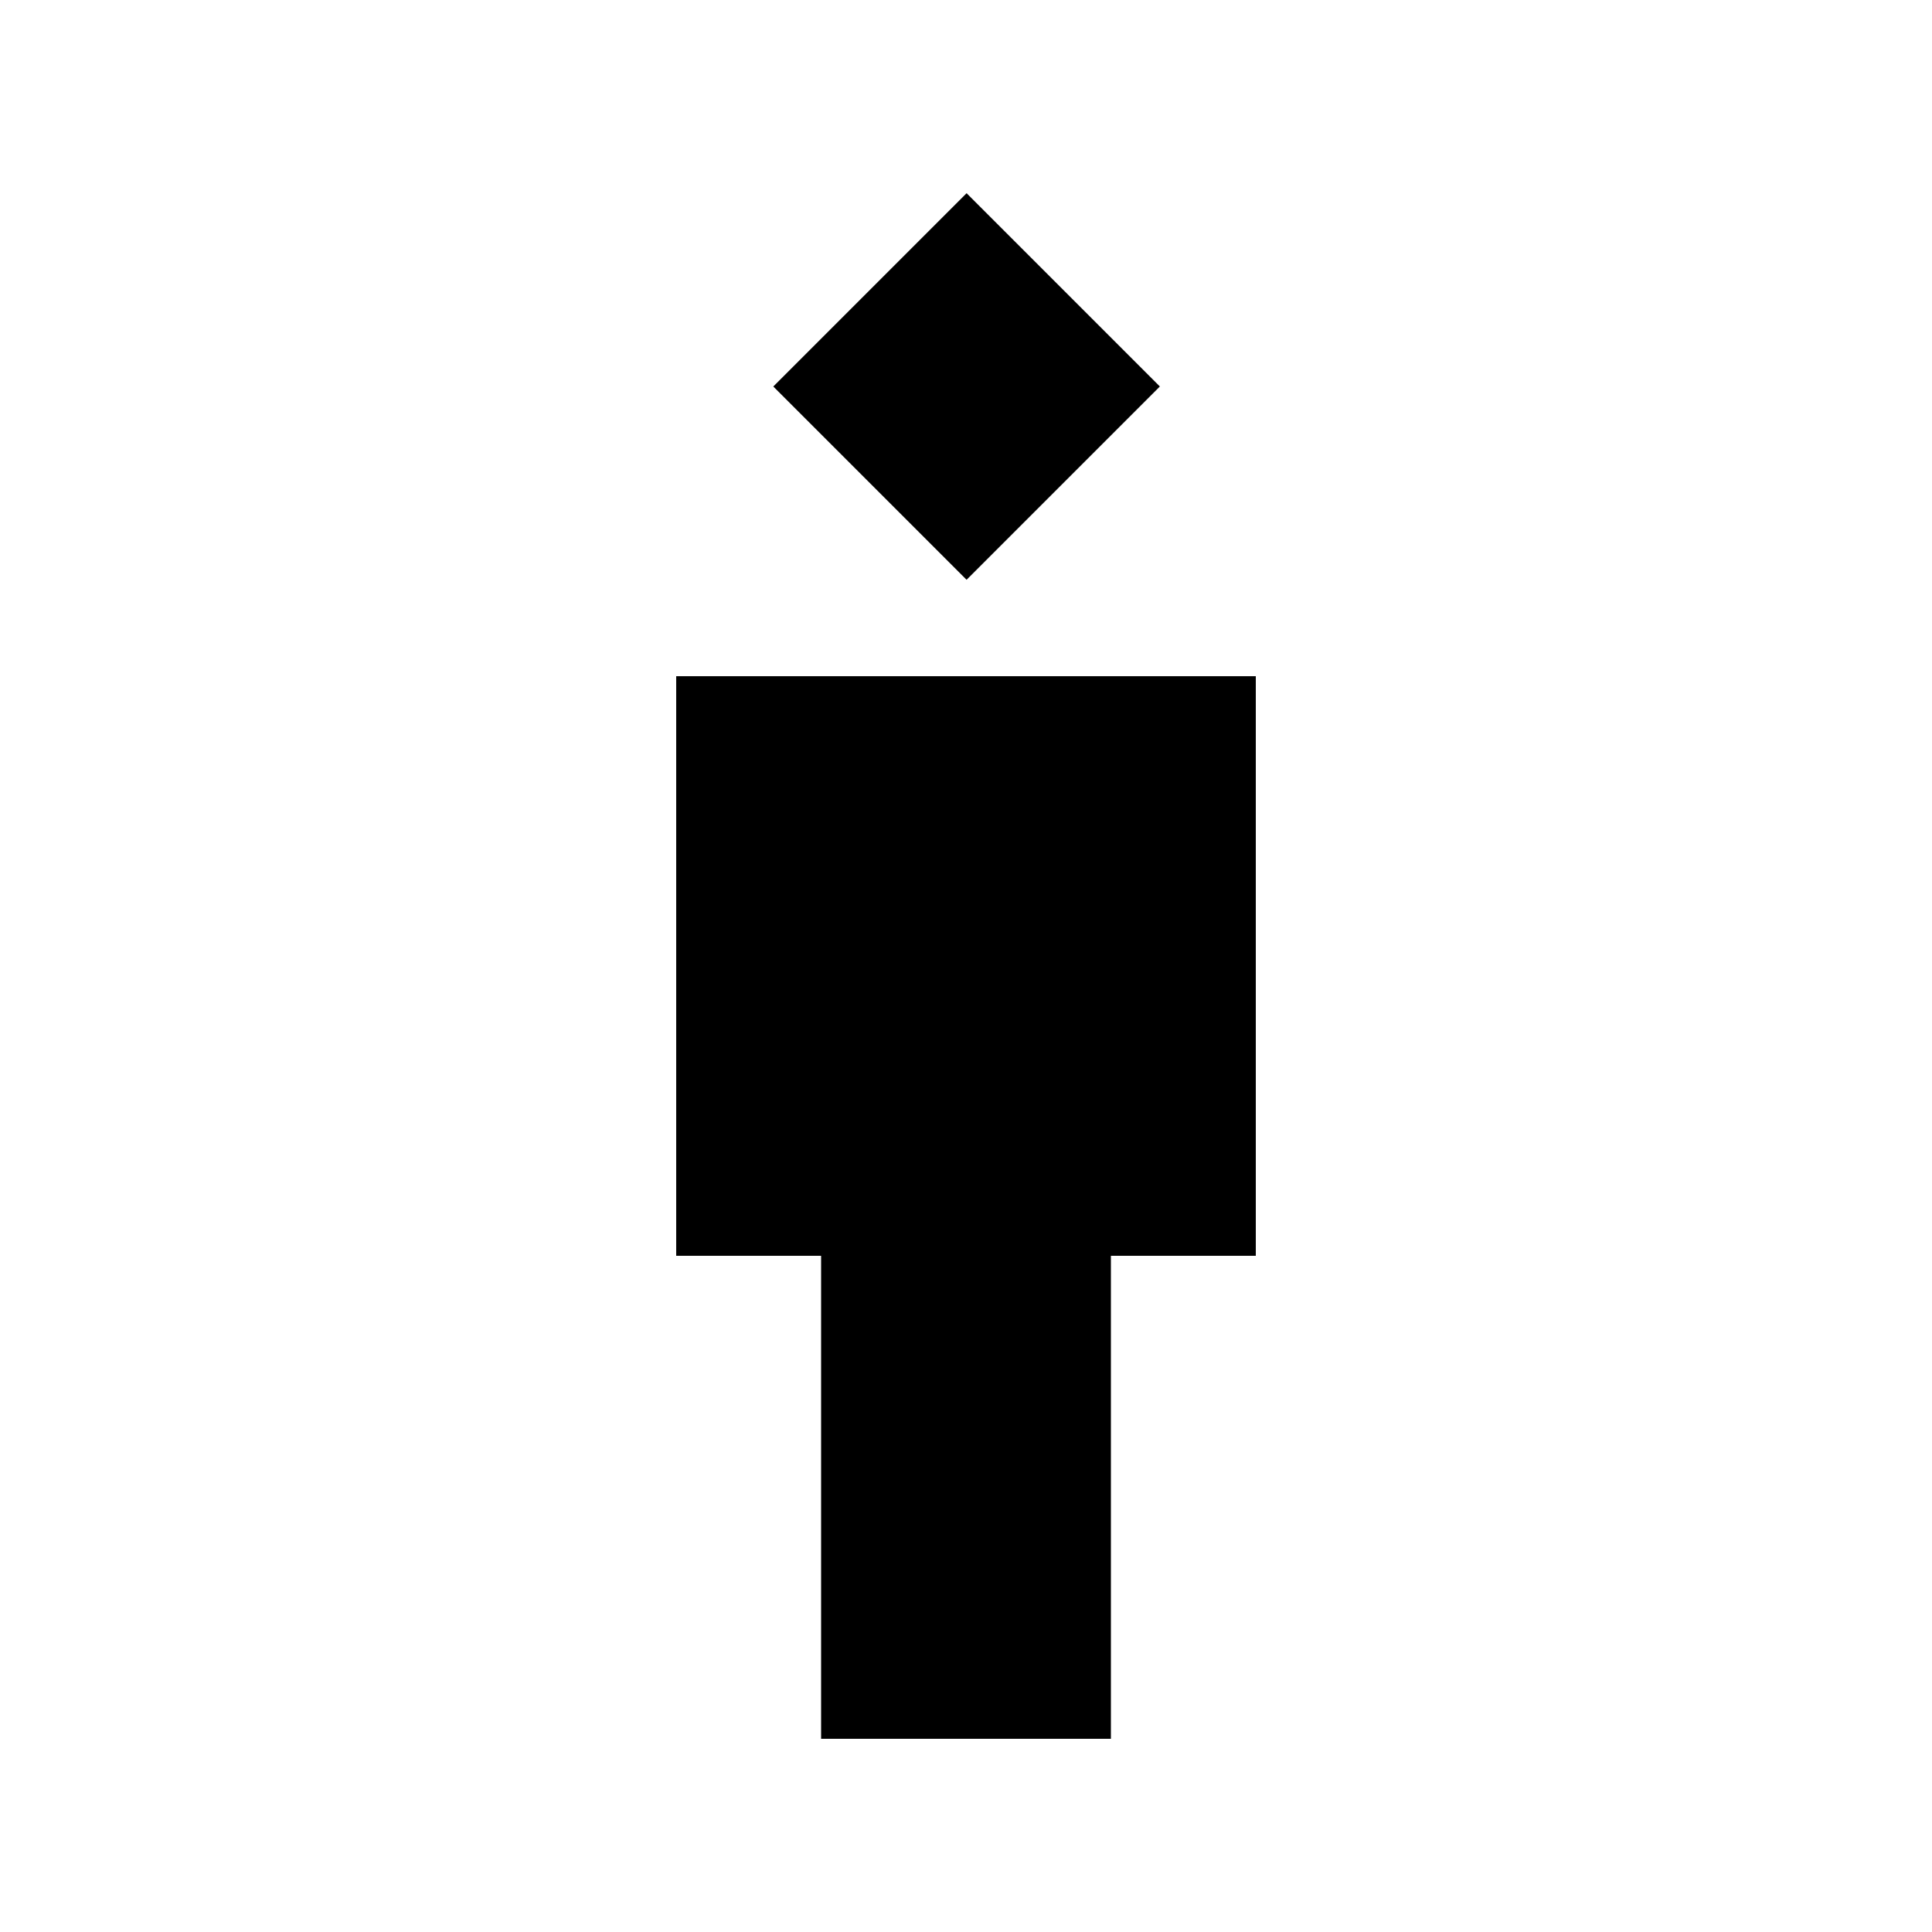 <svg fill="currentColor" xmlns="http://www.w3.org/2000/svg" enable-background="new 0 0 20 20" height="20" viewBox="0 0 20 20" width="20"><g><rect fill="none" height="20" width="20"/></g><g><g><polygon points="13,7 7,7 7,13 8.5,13 8.5,18 11.5,18 11.5,13 13,13"/><rect height="2.83" transform="matrix(0.707 -0.707 0.707 0.707 0.101 8.243)" width="2.83" x="8.59" y="2.59"/></g></g></svg>